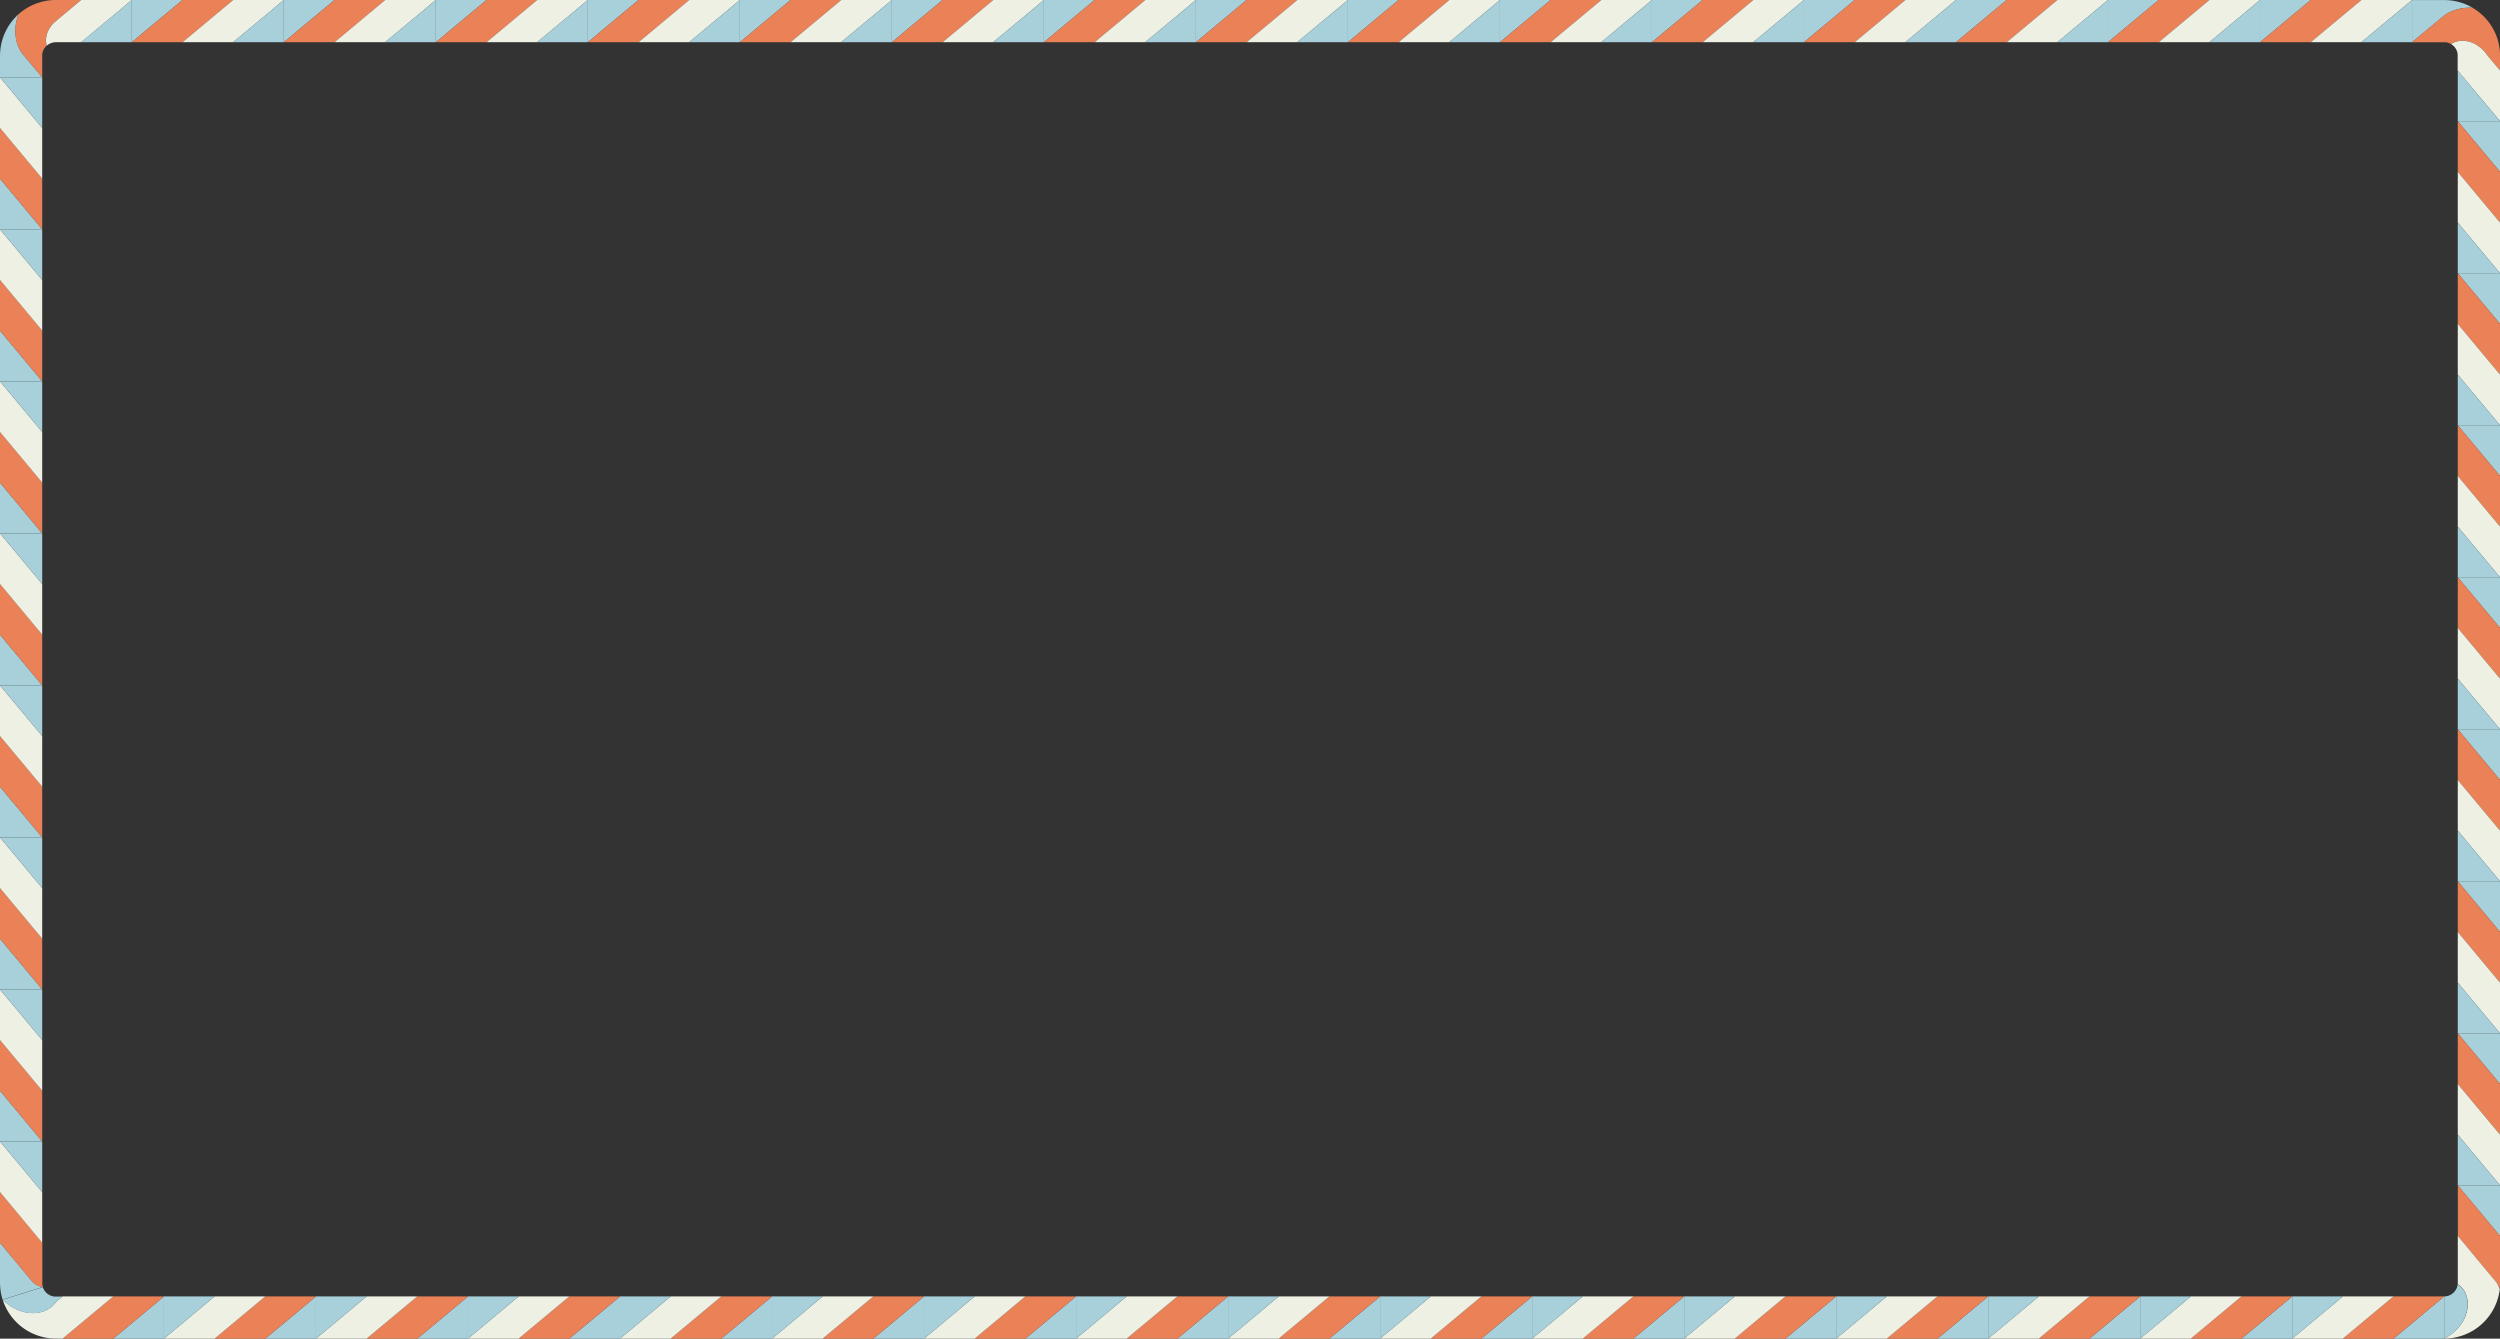 <svg xmlns="http://www.w3.org/2000/svg" viewBox="0 0 1080.97 578.82"><rect x="0" y="0" width="1080.97" height="578.82" fill="#333333" stroke="none"/><defs><style>.cls-1{fill:#a7d0db;}.cls-2{fill:#eb8257;}.cls-3{fill:#edf0e2;}</style></defs><g id="Layer_2" data-name="Layer 2"><g id="Layer_9" data-name="Layer 9"><polyline class="cls-1" points="1056.84 560.56 1034.93 578.82 1056.84 578.82"/><polygon class="cls-2" points="1034.93 578.82 1056.84 560.56 1034.93 560.56 1013.02 578.82 1034.93 578.82"/><polygon class="cls-3" points="1013.02 578.82 1034.93 560.56 1013.02 560.56 991.11 578.82 1013.02 578.82"/><polyline class="cls-1" points="991.11 578.82 1013.02 560.56 991.11 560.56"/><polyline class="cls-1" points="991.11 560.56 969.2 578.82 991.11 578.82"/><polygon class="cls-2" points="969.2 578.82 991.11 560.56 969.2 560.56 947.29 578.82 969.2 578.82"/><polygon class="cls-3" points="947.29 578.82 969.2 560.56 947.29 560.56 925.38 578.82 947.29 578.82"/><polyline class="cls-1" points="925.38 578.82 947.29 560.56 925.38 560.56"/><polyline class="cls-1" points="925.38 560.56 903.47 578.82 925.38 578.82"/><polygon class="cls-2" points="903.47 578.82 925.38 560.56 903.47 560.56 881.56 578.82 903.47 578.82"/><polygon class="cls-3" points="881.56 578.82 903.47 560.56 881.56 560.56 859.65 578.82 881.56 578.82"/><polyline class="cls-1" points="859.65 578.82 881.56 560.56 859.65 560.56"/><polyline class="cls-1" points="859.65 560.56 837.74 578.82 859.65 578.82"/><polygon class="cls-2" points="837.74 578.82 859.65 560.56 837.74 560.56 815.83 578.82 837.74 578.82"/><polygon class="cls-3" points="815.83 578.82 837.74 560.56 815.83 560.56 793.92 578.82 815.83 578.82"/><polyline class="cls-1" points="793.92 578.82 815.83 560.56 793.92 560.56"/><polyline class="cls-1" points="793.92 560.56 772.01 578.82 793.92 578.82"/><polygon class="cls-2" points="772.01 578.82 793.92 560.56 772.01 560.56 750.1 578.82 772.01 578.82"/><polygon class="cls-3" points="750.1 578.82 772.01 560.56 750.1 560.56 728.19 578.82 750.1 578.82"/><polyline class="cls-1" points="728.19 578.82 750.1 560.56 728.19 560.56"/><polyline class="cls-1" points="728.19 560.56 706.28 578.82 728.19 578.82"/><polygon class="cls-2" points="706.28 578.82 728.19 560.56 706.28 560.56 684.37 578.82 706.28 578.82"/><polygon class="cls-3" points="684.37 578.82 706.28 560.56 684.37 560.56 662.46 578.82 684.37 578.82"/><polyline class="cls-1" points="662.46 578.82 684.37 560.56 662.46 560.56"/><polyline class="cls-1" points="662.46 560.56 640.55 578.82 662.46 578.82"/><polygon class="cls-2" points="640.55 578.82 662.46 560.56 640.55 560.56 618.64 578.82 640.55 578.82"/><polygon class="cls-3" points="618.64 578.82 640.55 560.56 618.64 560.56 596.73 578.82 618.64 578.82"/><polyline class="cls-1" points="596.73 578.82 618.64 560.56 596.73 560.56"/><polyline class="cls-1" points="596.73 560.56 574.82 578.82 596.73 578.82"/><polygon class="cls-2" points="574.82 578.82 596.73 560.56 574.82 560.56 552.91 578.82 574.82 578.82"/><polygon class="cls-3" points="552.91 578.82 574.82 560.56 552.91 560.56 531 578.82 552.91 578.82"/><polyline class="cls-1" points="531 578.82 552.91 560.56 531 560.56"/><polyline class="cls-1" points="531 560.56 509.09 578.82 531 578.82"/><polygon class="cls-2" points="509.09 578.82 531 560.56 509.09 560.56 487.18 578.82 509.09 578.82"/><polygon class="cls-3" points="487.18 578.82 509.09 560.56 487.18 560.56 465.27 578.82 487.18 578.82"/><polyline class="cls-1" points="465.27 578.82 487.18 560.56 465.27 560.56"/><polyline class="cls-1" points="465.27 560.56 443.36 578.82 465.27 578.82"/><polygon class="cls-2" points="443.36 578.82 465.27 560.56 443.36 560.56 421.45 578.82 443.36 578.82"/><polygon class="cls-3" points="421.45 578.82 443.36 560.56 421.45 560.56 399.54 578.82 421.45 578.82"/><polyline class="cls-1" points="399.54 578.82 421.45 560.56 399.54 560.56"/><polyline class="cls-1" points="399.54 560.56 377.63 578.82 399.54 578.82"/><polygon class="cls-2" points="377.63 578.82 399.54 560.56 377.63 560.56 355.72 578.82 377.63 578.82"/><polygon class="cls-3" points="355.72 578.82 377.63 560.56 355.72 560.56 333.81 578.82 355.72 578.82"/><polyline class="cls-1" points="333.81 578.82 355.72 560.56 333.81 560.56"/><polyline class="cls-1" points="333.81 560.56 311.9 578.82 333.81 578.82"/><polygon class="cls-2" points="311.9 578.82 333.81 560.56 311.9 560.56 289.99 578.82 311.9 578.82"/><polygon class="cls-3" points="289.99 578.82 311.9 560.56 289.99 560.56 268.08 578.82 289.99 578.82"/><polyline class="cls-1" points="268.08 578.82 289.99 560.56 268.08 560.56"/><polyline class="cls-1" points="268.08 560.56 246.17 578.82 268.08 578.82"/><polygon class="cls-2" points="246.17 578.82 268.08 560.56 246.17 560.56 224.26 578.82 246.17 578.82"/><polygon class="cls-3" points="224.26 578.82 246.17 560.56 224.26 560.56 202.35 578.82 224.26 578.82"/><polyline class="cls-1" points="202.35 578.82 224.26 560.56 202.35 560.56"/><polyline class="cls-1" points="202.35 560.56 180.44 578.82 202.35 578.82"/><polygon class="cls-2" points="180.44 578.82 202.35 560.56 180.44 560.56 158.53 578.82 180.44 578.82"/><polygon class="cls-3" points="158.53 578.82 180.44 560.56 158.53 560.56 136.62 578.82 158.53 578.82"/><polyline class="cls-1" points="136.62 578.82 158.53 560.56 136.62 560.56"/><polyline class="cls-1" points="136.62 560.56 114.71 578.82 136.62 578.82"/><polygon class="cls-2" points="114.71 578.82 136.62 560.56 114.71 560.56 92.8 578.82 114.71 578.82"/><polygon class="cls-3" points="92.8 578.82 114.71 560.56 92.8 560.56 70.89 578.82 92.8 578.82"/><polyline class="cls-1" points="70.89 578.82 92.8 560.56 70.89 560.56"/><polyline class="cls-1" points="70.89 560.56 48.98 578.82 70.89 578.82"/><polygon class="cls-2" points="48.98 578.82 70.89 560.56 48.98 560.56 27.07 578.82 48.98 578.82"/><path class="cls-3" d="M27.07,578.82,49,560.56H27.07l-2.74,2.28a2.54,2.54,0,0,0-.48.55c-.14.18-.29.37-.45.55a9,9,0,0,1-1,1,11.9,11.9,0,0,1-5.87,2.63c-4.68.79-10.69-.89-15.38-5.64a24.13,24.13,0,0,0,19,16.51,20.27,20.27,0,0,0,2.18.27l1.1.06,1,0Z"/><path class="cls-1" d="M1.12,562c4.69,4.75,10.7,6.43,15.38,5.64A11.9,11.9,0,0,0,22.37,565a9,9,0,0,0,1-1c.16-.18.31-.37.45-.55a2.54,2.54,0,0,1,.48-.55l2.74-2.28H24.33a1.59,1.59,0,0,1-.39,0h-.28a3.21,3.21,0,0,1-.53-.07,5.85,5.85,0,0,1-4.6-4"/><path class="cls-1" d="M18.53,556.46a10.42,10.42,0,0,1-1.25-.27,11.23,11.23,0,0,1-1.23-.49,5.91,5.91,0,0,1-2.36-1.9l-4.56-5.48L0,537.37V553.8a33.51,33.51,0,0,0,.19,3.84c.11.73.21,1.46.37,2.18s.35,1.43.56,2.13"/><path class="cls-2" d="M0,537.37l9.13,11,4.56,5.48a5.91,5.91,0,0,0,2.36,1.9,11.23,11.23,0,0,0,1.23.49,10.42,10.42,0,0,0,1.25.27c0-.17-.08-.34-.13-.51s0-.36-.09-.53a4.73,4.73,0,0,1,0-.54c0-.06,0-.64,0-1.08V537.37L0,515.46Z"/><polygon class="cls-3" points="0 515.46 18.25 537.37 18.25 515.46 0 493.55 0 515.46"/><polyline class="cls-1" points="0 493.55 18.25 515.46 18.25 493.55"/><polyline class="cls-1" points="18.25 493.55 0 471.64 0 493.55"/><polygon class="cls-2" points="0 471.64 18.25 493.55 18.25 471.64 0 449.73 0 471.64"/><polygon class="cls-3" points="0 449.73 18.25 471.64 18.25 449.73 0 427.82 0 449.73"/><polyline class="cls-1" points="0 427.82 18.25 449.73 18.25 427.82"/><polyline class="cls-1" points="18.25 427.82 0 405.91 0 427.82"/><polygon class="cls-2" points="0 405.91 18.25 427.82 18.25 405.91 0 384 0 405.91"/><polygon class="cls-3" points="0 384 18.25 405.91 18.25 384 0 362.09 0 384"/><polyline class="cls-1" points="0 362.09 18.25 384 18.25 362.09"/><polyline class="cls-1" points="18.25 362.09 0 340.18 0 362.09"/><polygon class="cls-2" points="0 340.18 18.25 362.09 18.25 340.18 0 318.27 0 340.18"/><polygon class="cls-3" points="0 318.27 18.25 340.18 18.25 318.27 0 296.36 0 318.27"/><polyline class="cls-1" points="0 296.36 18.25 318.27 18.25 296.36"/><polyline class="cls-1" points="18.25 296.36 0 274.45 0 296.36"/><polygon class="cls-2" points="0 274.45 18.25 296.36 18.25 274.45 0 252.54 0 274.45"/><polygon class="cls-3" points="0 252.54 18.25 274.45 18.25 252.54 0 230.63 0 252.54"/><polyline class="cls-1" points="0 230.63 18.25 252.54 18.25 230.63"/><polyline class="cls-1" points="18.25 230.63 0 208.72 0 230.63"/><polygon class="cls-2" points="0 208.72 18.25 230.63 18.25 208.72 0 186.81 0 208.72"/><polygon class="cls-3" points="0 186.81 18.25 208.72 18.25 186.81 0 164.9 0 186.81"/><polyline class="cls-1" points="0 164.9 18.25 186.81 18.25 164.9"/><polyline class="cls-1" points="18.25 164.9 0 142.99 0 164.9"/><polygon class="cls-2" points="0 142.99 18.25 164.9 18.25 142.99 0 121.08 0 142.99"/><polygon class="cls-3" points="0 121.08 18.25 142.99 18.25 121.08 0 99.17 0 121.08"/><polyline class="cls-1" points="0 99.17 18.25 121.08 18.25 99.17"/><polyline class="cls-1" points="18.25 99.17 0 77.26 0 99.17"/><polygon class="cls-2" points="0 77.26 18.25 99.17 18.25 77.26 0 55.35 0 77.26"/><polygon class="cls-3" points="0 55.35 18.25 77.26 18.25 55.35 0 33.44 0 55.35"/><polyline class="cls-1" points="0 33.44 18.25 55.35 18.25 33.44"/><path class="cls-1" d="M18.26,33.44,13.69,28l-2.28-2.74c-.77-.95-1.5-1.73-2.19-2.73C6.56,18.56,5.67,12.37,8,6.17A24.12,24.12,0,0,0,.15,21.5C.07,22.22.05,23,0,23.69l0,.5v9.25"/><path class="cls-2" d="M8,6.17c-2.37,6.2-1.48,12.39,1.18,16.32.69,1,1.42,1.78,2.19,2.73L13.69,28l4.57,5.48V24.19a.39.39,0,0,1,0-.17c0-.18,0-.37,0-.55a5.8,5.8,0,0,1,1.92-3.71,8.87,8.87,0,0,1,.19-5.37,12,12,0,0,1,3.72-5.26L35.08,0H24.13A24.23,24.23,0,0,0,8,6.17Z"/><path class="cls-3" d="M35.08,0,24.13,9.13a12,12,0,0,0-3.72,5.26,8.87,8.87,0,0,0-.19,5.37,6,6,0,0,1,3.91-1.51h11L57,0Z"/><polyline class="cls-1" points="56.99 0 35.08 18.25 56.99 18.25"/><polyline class="cls-1" points="56.99 18.25 78.9 0 56.99 0"/><polygon class="cls-2" points="78.9 0 56.99 18.25 78.9 18.25 100.81 0 78.9 0"/><polygon class="cls-3" points="100.81 0 78.9 18.25 100.81 18.25 122.72 0 100.81 0"/><polyline class="cls-1" points="122.72 0 100.81 18.25 122.72 18.25"/><polyline class="cls-1" points="122.72 18.25 144.63 0 122.72 0"/><polygon class="cls-2" points="144.63 0 122.72 18.25 144.63 18.25 166.54 0 144.63 0"/><polygon class="cls-3" points="166.54 0 144.63 18.25 166.54 18.25 188.45 0 166.54 0"/><polyline class="cls-1" points="188.45 0 166.54 18.25 188.45 18.25"/><polyline class="cls-1" points="188.45 18.25 210.36 0 188.45 0"/><polygon class="cls-2" points="210.36 0 188.45 18.25 210.36 18.25 232.27 0 210.36 0"/><polygon class="cls-3" points="232.27 0 210.36 18.25 232.27 18.25 254.18 0 232.27 0"/><polyline class="cls-1" points="254.18 0 232.27 18.25 254.18 18.25"/><polyline class="cls-1" points="254.18 18.25 276.09 0 254.18 0"/><polygon class="cls-2" points="276.09 0 254.18 18.25 276.09 18.25 298 0 276.09 0"/><polygon class="cls-3" points="298 0 276.09 18.25 298 18.25 319.91 0 298 0"/><polyline class="cls-1" points="319.91 0 298 18.25 319.91 18.25"/><polyline class="cls-1" points="319.91 18.25 341.82 0 319.91 0"/><polygon class="cls-2" points="341.82 0 319.91 18.25 341.82 18.25 363.73 0 341.82 0"/><polygon class="cls-3" points="363.73 0 341.82 18.25 363.73 18.25 385.64 0 363.73 0"/><polyline class="cls-1" points="385.64 0 363.73 18.25 385.64 18.25"/><polyline class="cls-1" points="385.64 18.25 407.55 0 385.64 0"/><polygon class="cls-2" points="407.55 0 385.64 18.25 407.55 18.25 429.46 0 407.55 0"/><polygon class="cls-3" points="429.46 0 407.55 18.25 429.46 18.25 451.37 0 429.46 0"/><polyline class="cls-1" points="451.37 0 429.46 18.25 451.37 18.25"/><polyline class="cls-1" points="451.37 18.25 473.28 0 451.37 0"/><polygon class="cls-2" points="473.28 0 451.37 18.25 473.28 18.25 495.19 0 473.28 0"/><polygon class="cls-3" points="495.19 0 473.28 18.25 495.19 18.25 517.1 0 495.19 0"/><polyline class="cls-1" points="517.1 0 495.19 18.25 517.1 18.25"/><polyline class="cls-1" points="517.1 18.25 539.01 0 517.1 0"/><polygon class="cls-2" points="539.01 0 517.1 18.25 539.01 18.25 560.92 0 539.01 0"/><polygon class="cls-3" points="560.92 0 539.01 18.25 560.92 18.25 582.83 0 560.92 0"/><polyline class="cls-1" points="582.83 0 560.92 18.25 582.83 18.25"/><polyline class="cls-1" points="582.83 18.25 604.74 0 582.83 0"/><polygon class="cls-2" points="604.74 0 582.83 18.25 604.74 18.25 626.65 0 604.74 0"/><polygon class="cls-3" points="626.65 0 604.74 18.25 626.65 18.25 648.56 0 626.65 0"/><polyline class="cls-1" points="648.56 0 626.65 18.25 648.56 18.25"/><polyline class="cls-1" points="648.56 18.25 670.47 0 648.56 0"/><polygon class="cls-2" points="670.47 0 648.56 18.25 670.47 18.25 692.38 0 670.47 0"/><polygon class="cls-3" points="692.38 0 670.47 18.25 692.38 18.25 714.29 0 692.38 0"/><polyline class="cls-1" points="714.29 0 692.38 18.25 714.29 18.25"/><polyline class="cls-1" points="714.29 18.25 736.2 0 714.29 0"/><polygon class="cls-2" points="736.2 0 714.29 18.25 736.2 18.25 758.11 0 736.2 0"/><polygon class="cls-3" points="758.11 0 736.2 18.25 758.11 18.25 780.02 0 758.11 0"/><polyline class="cls-1" points="780.02 0 758.11 18.25 780.02 18.25"/><polyline class="cls-1" points="780.02 18.25 801.93 0 780.02 0"/><polygon class="cls-2" points="801.93 0 780.02 18.25 801.93 18.25 823.84 0 801.93 0"/><polygon class="cls-3" points="823.84 0 801.93 18.25 823.84 18.25 845.75 0 823.84 0"/><polyline class="cls-1" points="845.75 0 823.84 18.25 845.75 18.25"/><polyline class="cls-1" points="845.75 18.25 867.66 0 845.75 0"/><polygon class="cls-2" points="867.66 0 845.75 18.25 867.66 18.25 889.57 0 867.66 0"/><polygon class="cls-3" points="889.57 0 867.66 18.25 889.57 18.25 911.48 0 889.57 0"/><polyline class="cls-1" points="911.48 0 889.57 18.25 911.48 18.25"/><polyline class="cls-1" points="911.48 18.25 933.39 0 911.48 0"/><polygon class="cls-2" points="933.39 0 911.48 18.25 933.39 18.25 955.3 0 933.39 0"/><polygon class="cls-3" points="955.3 0 933.39 18.25 955.3 18.25 977.21 0 955.3 0"/><polyline class="cls-1" points="977.21 0 955.3 18.25 977.21 18.25"/><polyline class="cls-1" points="977.21 18.25 999.12 0 977.21 0"/><polygon class="cls-2" points="999.12 0 977.21 18.25 999.12 18.25 1021.03 0 999.12 0"/><polygon class="cls-3" points="1021.03 0 999.12 18.25 1021.03 18.25 1042.94 0 1021.03 0"/><polyline class="cls-1" points="1042.94 0 1021.03 18.25 1042.94 18.25"/><path class="cls-1" d="M1042.94,18.25l11-9.12,2.74-2.28a16,16,0,0,1,3.48-2,20.11,20.11,0,0,1,9-1.48,24.07,24.07,0,0,0-8.24-3,20.27,20.27,0,0,0-2.18-.27l-1.1-.06-1,0h-13.7"/><path class="cls-2" d="M1069.13,3.38a20.11,20.11,0,0,0-9,1.48,16,16,0,0,0-3.48,2l-2.74,2.28-11,9.12h13.7c.29,0,.27,0,.39,0l.27,0a3.19,3.19,0,0,1,.54.06,6,6,0,0,1,2,.73c2.76-1.92,7.31-2.07,11.32.53.49.32,1,.69,1.47,1.08A16.89,16.89,0,0,1,1074,22c.88.9,1.67,2.19,2.42,3L1081,30.5V25a31.8,31.8,0,0,0-.2-3.85c-.11-.72-.2-1.45-.36-2.17s-.35-1.43-.56-2.14A24.21,24.21,0,0,0,1069.13,3.38Z"/><path class="cls-3" d="M1081,30.5,1076.4,25c-.75-.82-1.54-2.11-2.42-3a16.89,16.89,0,0,0-1.37-1.32c-.5-.39-1-.76-1.47-1.08-4-2.6-8.56-2.45-11.32-.53a5.92,5.92,0,0,1,2.62,3.28,4.77,4.77,0,0,0,.13.51c0,.17,0,.35.09.53a4.75,4.75,0,0,1,0,.54,9.78,9.78,0,0,1,0,1.08V30.5L1081,52.41Z"/><polyline class="cls-1" points="1080.97 52.41 1062.71 30.5 1062.71 52.41"/><polyline class="cls-1" points="1062.71 52.41 1080.97 74.31 1080.97 52.41"/><polygon class="cls-2" points="1080.97 74.31 1062.71 52.41 1062.71 74.31 1080.97 96.22 1080.97 74.31"/><polygon class="cls-3" points="1080.97 96.22 1062.71 74.31 1062.71 96.22 1080.97 118.14 1080.97 96.22"/><polyline class="cls-1" points="1080.97 118.14 1062.71 96.22 1062.71 118.14"/><polyline class="cls-1" points="1062.71 118.14 1080.97 140.04 1080.97 118.14"/><polygon class="cls-2" points="1080.97 140.04 1062.71 118.14 1062.71 140.04 1080.97 161.96 1080.97 140.04"/><polygon class="cls-3" points="1080.97 161.96 1062.71 140.04 1062.71 161.96 1080.97 183.87 1080.97 161.96"/><polyline class="cls-1" points="1080.97 183.87 1062.71 161.96 1062.71 183.87"/><polyline class="cls-1" points="1062.71 183.87 1080.97 205.78 1080.97 183.87"/><polygon class="cls-2" points="1080.97 205.78 1062.71 183.87 1062.71 205.78 1080.97 227.69 1080.97 205.78"/><polygon class="cls-3" points="1080.97 227.69 1062.71 205.78 1062.71 227.69 1080.97 249.59 1080.97 227.69"/><polyline class="cls-1" points="1080.97 249.59 1062.71 227.69 1062.71 249.59"/><polyline class="cls-1" points="1062.71 249.59 1080.97 271.5 1080.97 249.59"/><polygon class="cls-2" points="1080.97 271.5 1062.71 249.59 1062.71 271.5 1080.97 293.42 1080.97 271.5"/><polygon class="cls-3" points="1080.97 293.42 1062.71 271.5 1062.71 293.42 1080.97 315.32 1080.97 293.42"/><polyline class="cls-1" points="1080.97 315.32 1062.71 293.42 1062.71 315.32"/><polyline class="cls-1" points="1062.71 315.32 1080.97 337.24 1080.97 315.32"/><polygon class="cls-2" points="1080.97 337.24 1062.71 315.32 1062.71 337.24 1080.97 359.14 1080.97 337.24"/><polygon class="cls-3" points="1080.97 359.14 1062.71 337.24 1062.71 359.14 1080.97 381.06 1080.97 359.14"/><polyline class="cls-1" points="1080.97 381.06 1062.71 359.14 1062.71 381.06"/><polyline class="cls-1" points="1062.71 381.06 1080.97 402.96 1080.97 381.06"/><polygon class="cls-2" points="1080.97 402.96 1062.71 381.06 1062.71 402.96 1080.97 424.88 1080.97 402.96"/><polygon class="cls-3" points="1080.97 424.88 1062.71 402.96 1062.71 424.88 1080.97 446.79 1080.97 424.88"/><polyline class="cls-1" points="1080.97 446.79 1062.71 424.88 1062.71 446.79"/><polyline class="cls-1" points="1062.71 446.79 1080.97 468.69 1080.97 446.79"/><polygon class="cls-2" points="1080.97 468.69 1062.71 446.79 1062.71 468.69 1080.97 490.61 1080.97 468.69"/><polygon class="cls-3" points="1080.97 490.61 1062.71 468.69 1062.71 490.61 1080.97 512.51 1080.97 490.61"/><polyline class="cls-1" points="1080.97 512.51 1062.71 490.61 1062.71 512.51"/><polyline class="cls-1" points="1062.71 512.51 1080.97 534.42 1080.97 512.51"/><path class="cls-2" d="M1081,534.42l-18.26-21.91v21.91l9.13,11,4.56,5.48,2.28,2.74.57.68.29.34a3.17,3.17,0,0,1,.27.49c.35.7.71,1.44,1,2.21.07-.73.1-1.46.13-2.19l0-.51v-20.2Z"/><path class="cls-3" d="M1080.82,557.32c-.3-.77-.66-1.51-1-2.21a3.17,3.17,0,0,0-.27-.49l-.29-.34-.57-.68-2.28-2.74-4.56-5.48-9.13-11v20.2c0,.13,0,.12,0,.18s0,.36,0,.54a8.71,8.71,0,0,1,3.44,4.11,12,12,0,0,1,.73,6.4,15.84,15.84,0,0,1-3,7.1,20.34,20.34,0,0,1-7,5.87,24.19,24.19,0,0,0,24-21.5Z"/><path class="cls-1" d="M1056.84,578.82a20.34,20.34,0,0,0,7-5.87,15.84,15.84,0,0,0,3-7.1,12,12,0,0,0-.73-6.4,8.71,8.71,0,0,0-3.44-4.11,5.81,5.81,0,0,1-1.93,3.71,5.89,5.89,0,0,1-3.9,1.51"/></g></g></svg>